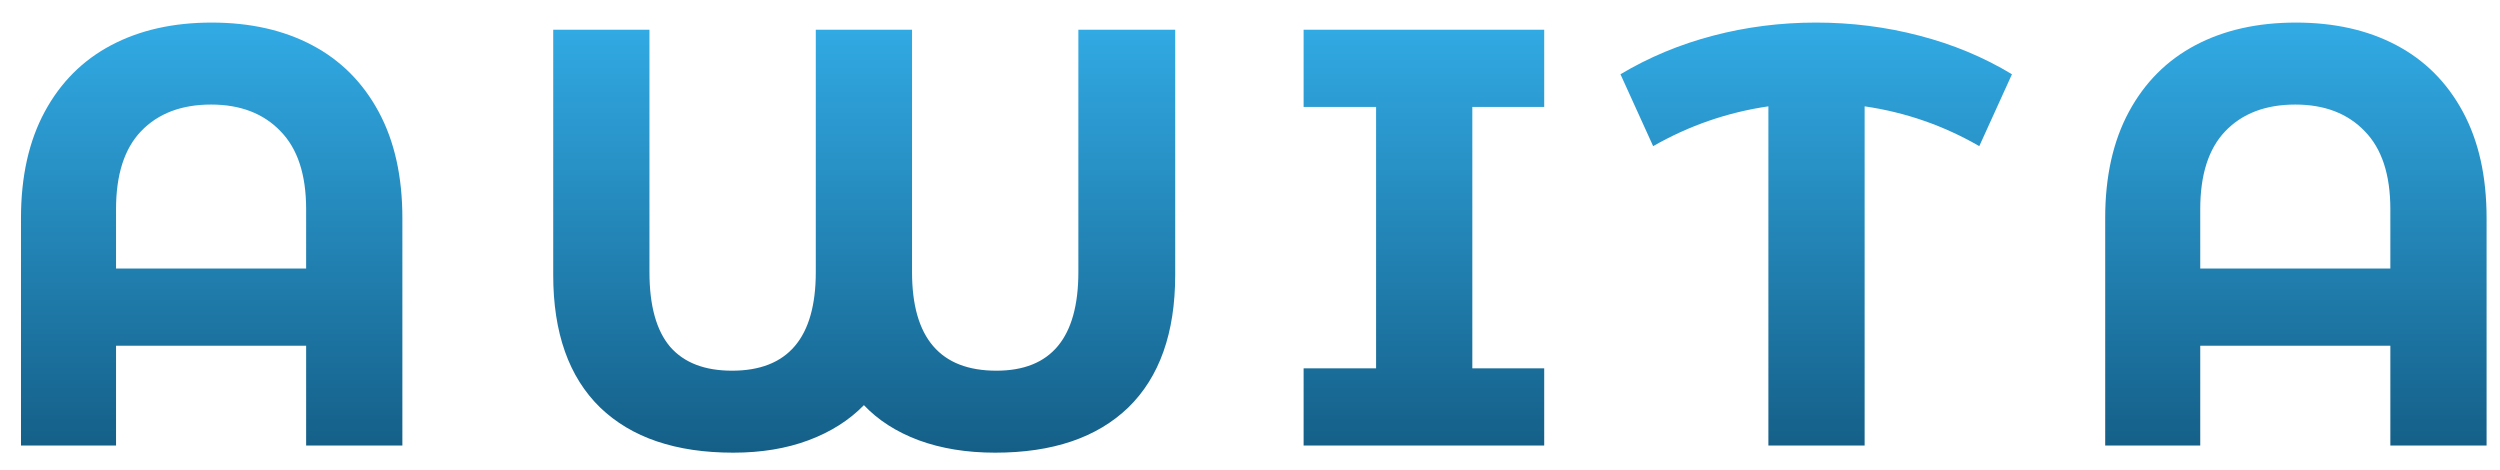 <svg width="101" height="19" viewBox="0 0 101 19" fill="none" xmlns="http://www.w3.org/2000/svg">
<path d="M8.552 0.912C10.104 0.912 11.456 1.216 12.608 1.824C13.76 2.432 14.656 3.328 15.296 4.512C15.936 5.696 16.256 7.128 16.256 8.808V18H12.368V13.968H4.688V18H0.848V8.808C0.848 7.128 1.168 5.696 1.808 4.512C2.448 3.328 3.344 2.432 4.496 1.824C5.648 1.216 7 0.912 8.552 0.912ZM12.368 10.848V8.448C12.368 7.056 12.024 6.008 11.336 5.304C10.648 4.584 9.712 4.224 8.528 4.224C7.328 4.224 6.384 4.584 5.696 5.304C5.024 6.008 4.688 7.056 4.688 8.448V10.848H12.368ZM47.478 1.2V11.112C47.478 13.448 46.846 15.232 45.582 16.464C44.318 17.68 42.526 18.288 40.206 18.288C39.054 18.288 38.022 18.12 37.11 17.784C36.214 17.448 35.478 16.976 34.902 16.368C34.31 16.976 33.566 17.448 32.67 17.784C31.774 18.12 30.758 18.288 29.622 18.288C27.302 18.288 25.51 17.68 24.246 16.464C22.982 15.232 22.35 13.448 22.35 11.112V1.2H26.238V10.992C26.238 12.352 26.518 13.36 27.078 14.016C27.638 14.656 28.47 14.976 29.574 14.976C31.83 14.976 32.958 13.648 32.958 10.992V1.2H36.846V10.992C36.846 13.648 37.982 14.976 40.254 14.976C42.462 14.976 43.566 13.648 43.566 10.992V1.2H47.478ZM59.482 4.32V14.88H62.386V18H52.666V14.88H55.594V4.32H52.666V1.2H62.386V4.32H59.482ZM79.963 5.904C78.523 5.072 76.979 4.536 75.331 4.296V18H71.443V4.296C69.795 4.536 68.243 5.072 66.787 5.904L65.467 3C66.619 2.312 67.867 1.792 69.211 1.44C70.555 1.088 71.939 0.912 73.363 0.912C74.803 0.912 76.195 1.088 77.539 1.44C78.899 1.792 80.147 2.312 81.283 3L79.963 5.904ZM92.754 0.912C94.306 0.912 95.658 1.216 96.81 1.824C97.962 2.432 98.858 3.328 99.498 4.512C100.138 5.696 100.458 7.128 100.458 8.808V18H96.57V13.968H88.89V18H85.05V8.808C85.05 7.128 85.37 5.696 86.01 4.512C86.65 3.328 87.546 2.432 88.698 1.824C89.85 1.216 91.202 0.912 92.754 0.912ZM96.57 10.848V8.448C96.57 7.056 96.226 6.008 95.538 5.304C94.85 4.584 93.914 4.224 92.73 4.224C91.53 4.224 90.586 4.584 89.898 5.304C89.226 6.008 88.89 7.056 88.89 8.448V10.848H96.57Z" fill="url(#paint0_linear_16_204)"/>
<defs>
<linearGradient id="paint0_linear_16_204" x1="51" y1="-4" x2="51" y2="23" gradientUnits="userSpaceOnUse">
<stop stop-color="#3AC0FF"/>
<stop offset="1" stop-color="#0C4A6E"/>
</linearGradient>
</defs>
</svg>
